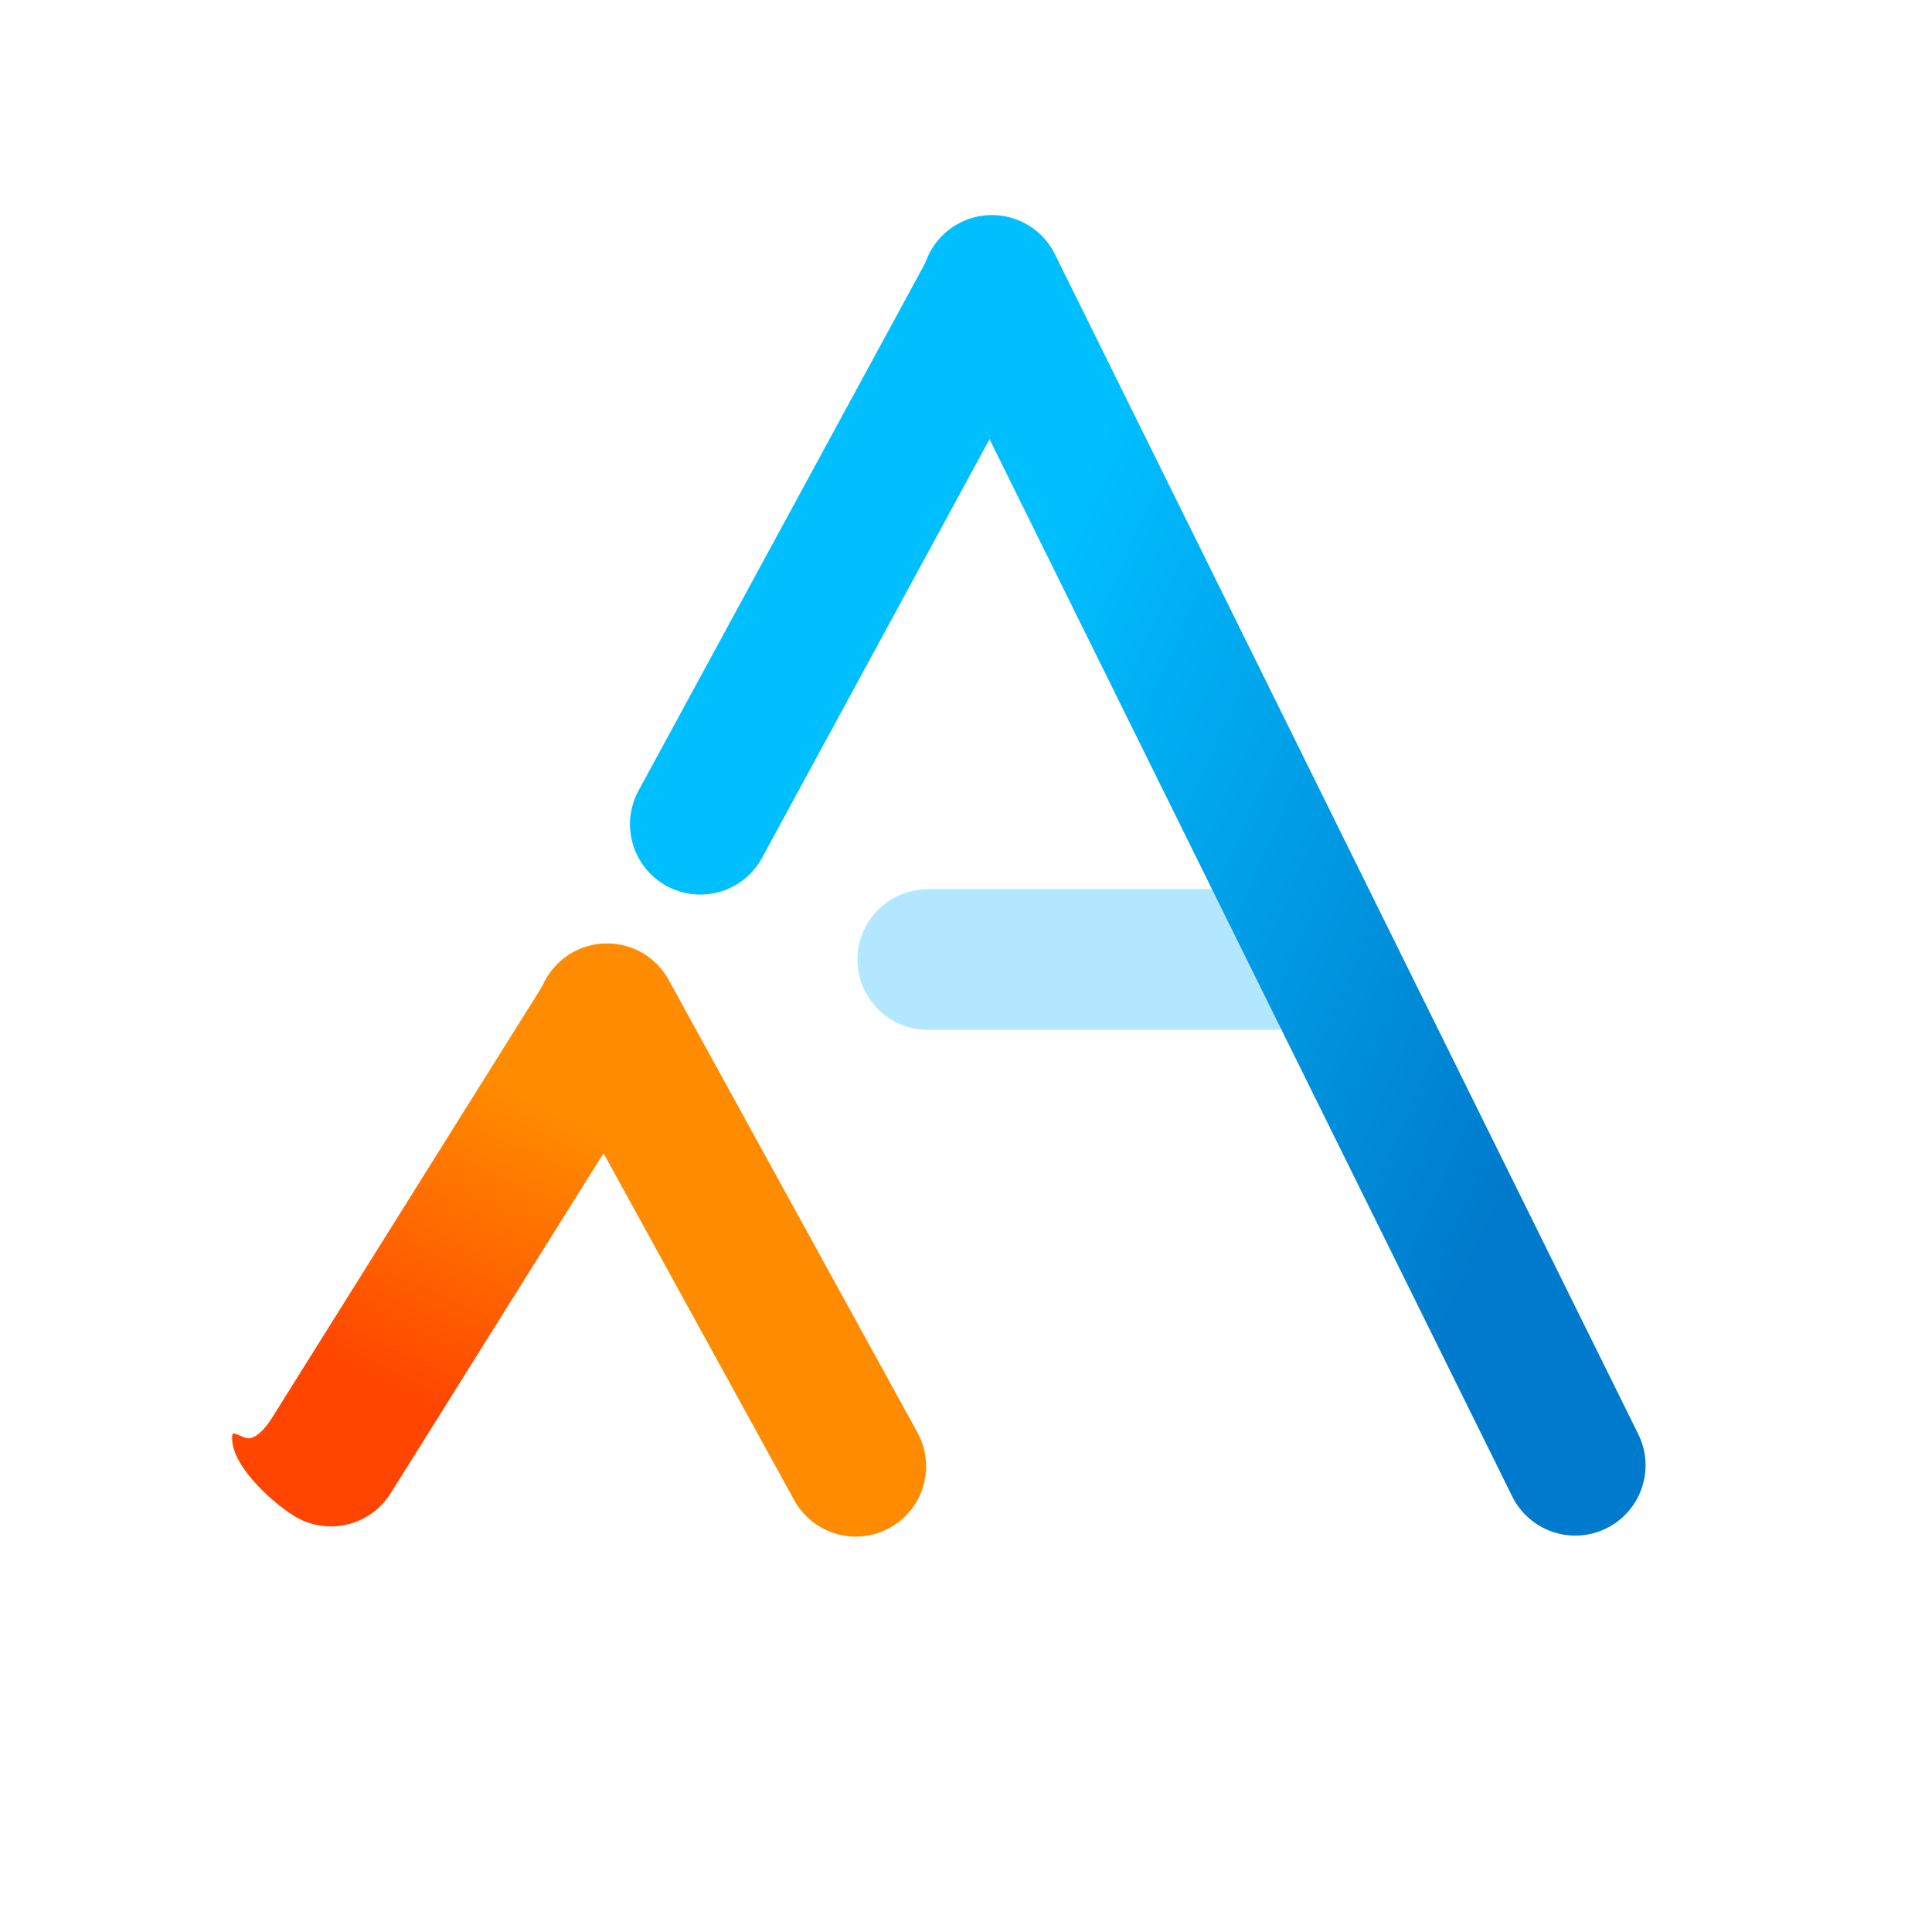 <?xml version="1.0" encoding="UTF-8" standalone="no"?>
<!-- Created with Inkscape (http://www.inkscape.org/) -->

<svg
   width="300"
   height="300"
   viewBox="0 0 79.375 79.375"
   version="1.1"
   id="svg1"
   xmlns:xlink="http://www.w3.org/1999/xlink"
   xmlns="http://www.w3.org/2000/svg"
   xmlns:svg="http://www.w3.org/2000/svg">
  <defs
     id="defs1">
    <linearGradient
       xlink:href="#linearGradient7"
       id="linearGradient8"
       x1="135.376"
       y1="162.729"
       x2="210.046"
       y2="162.729"
       gradientUnits="userSpaceOnUse"
       gradientTransform="matrix(0.267,0,0,0.224,-0.82,2.987)" />
    <linearGradient
       id="linearGradient7">
      <stop
         style="stop-color:#b3e6ff;stop-opacity:1;"
         offset="0"
         id="stop7" />
      <stop
         style="stop-color:#b3e6ff;stop-opacity:1;"
         offset="1"
         id="stop8" />
    </linearGradient>
    <linearGradient
       xlink:href="#linearGradient9"
       id="linearGradient10"
       x1="60.589"
       y1="242.868"
       x2="89.047"
       y2="192.267"
       gradientUnits="userSpaceOnUse"
       gradientTransform="matrix(0.267,0,0,0.224,-0.82,2.458)" />
    <linearGradient
       id="linearGradient9">
      <stop
         style="stop-color:#ff4500;stop-opacity:1;"
         offset="0"
         id="stop9" />
      <stop
         style="stop-color:#ff8c00;stop-opacity:1;"
         offset="1"
         id="stop10" />
    </linearGradient>
    <linearGradient
       xlink:href="#linearGradient11"
       id="linearGradient12"
       x1="121.967"
       y1="115.534"
       x2="154.434"
       y2="65.054"
       gradientUnits="userSpaceOnUse"
       gradientTransform="matrix(0.267,0,0,0.224,-0.82,2.458)" />
    <linearGradient
       id="linearGradient11">
      <stop
         style="stop-color:#00bfff;stop-opacity:1;"
         offset="0"
         id="stop11" />
      <stop
         style="stop-color:#00bfff;stop-opacity:1;"
         offset="1"
         id="stop12" />
    </linearGradient>
    <linearGradient
       xlink:href="#linearGradient15"
       id="linearGradient16"
       x1="156.091"
       y1="112.145"
       x2="256.615"
       y2="149.644"
       gradientUnits="userSpaceOnUse"
       gradientTransform="matrix(0.267,0,0,0.224,-0.82,2.458)" />
    <linearGradient
       id="linearGradient15">
      <stop
         style="stop-color:#00bfff;stop-opacity:1;"
         offset="0"
         id="stop15" />
      <stop
         style="stop-color:#007acc;stop-opacity:1;"
         offset="1"
         id="stop16" />
    </linearGradient>
    <linearGradient
       xlink:href="#linearGradient13"
       id="linearGradient14"
       x1="98.373"
       y1="179.37"
       x2="134.995"
       y2="256.126"
       gradientUnits="userSpaceOnUse"
       gradientTransform="matrix(0.267,0,0,0.224,-0.961,2.34)" />
    <linearGradient
       id="linearGradient13">
      <stop
         style="stop-color:#ff8c00;stop-opacity:1;"
         offset="0"
         id="stop13" />
      <stop
         style="stop-color:#ff8c00;stop-opacity:1;"
         offset="1"
         id="stop14" />
    </linearGradient>
  </defs>
  <g
     id="layer1">
    <path
       style="fill:#b3e6ff;fill-opacity:1;stroke:url(#linearGradient8);stroke-width:5.776;stroke-linecap:round;stroke-dasharray:none"
       d="m 52.306,39.422 h -14.189"
       id="path4" />
    <path
       style="fill:#00ffff;stroke:url(#linearGradient12);stroke-width:5.776;stroke-linecap:round;stroke-dasharray:none"
       d="M 40.755,11.808 28.771,33.864"
       id="path2" />
    <path
       style="fill:#ffcc00;fill-opacity:1;stroke:url(#linearGradient16);stroke-width:5.776;stroke-linecap:round;stroke-dasharray:none"
       d="m 40.752,11.724 23.966,48.477"
       id="path1" />
    <g
       id="g1">
      <g
         id="path7">
        <path
           style="color:#000000;fill:#ffdbb3;stroke-linecap:round;-inkscape-stroke:none"
           d="M 24.947,41.697 13.599,59.825"
           id="path5" />
        <path
           style="color:#000000;fill:url(#linearGradient10);stroke-linecap:round;-inkscape-stroke:none"
           d="M 26.48,39.248 C 25.128,38.402 23.346,38.812 22.5,40.164 l -11.078,17.694 -0.272,0.434 c -0.153,0.245 -0.595,0.847 -0.992,0.798 -0.145,-0.018 -0.59,-0.267 -0.606,-0.177 -0.195,1.122 1.489,2.718 2.514,3.359 1.352,0.846 3.134,0.436 3.98,-0.916 L 27.395,43.229 c 0.847,-1.352 0.437,-3.134 -0.914,-3.98 z"
           id="path8" />
      </g>
      <path
         style="fill:#00ffff;stroke:url(#linearGradient14);stroke-width:5.776;stroke-linecap:round;stroke-dasharray:none"
         d="M 24.939,41.647 35.16,60.242"
         id="path6" />
    </g>
  </g>
</svg>
